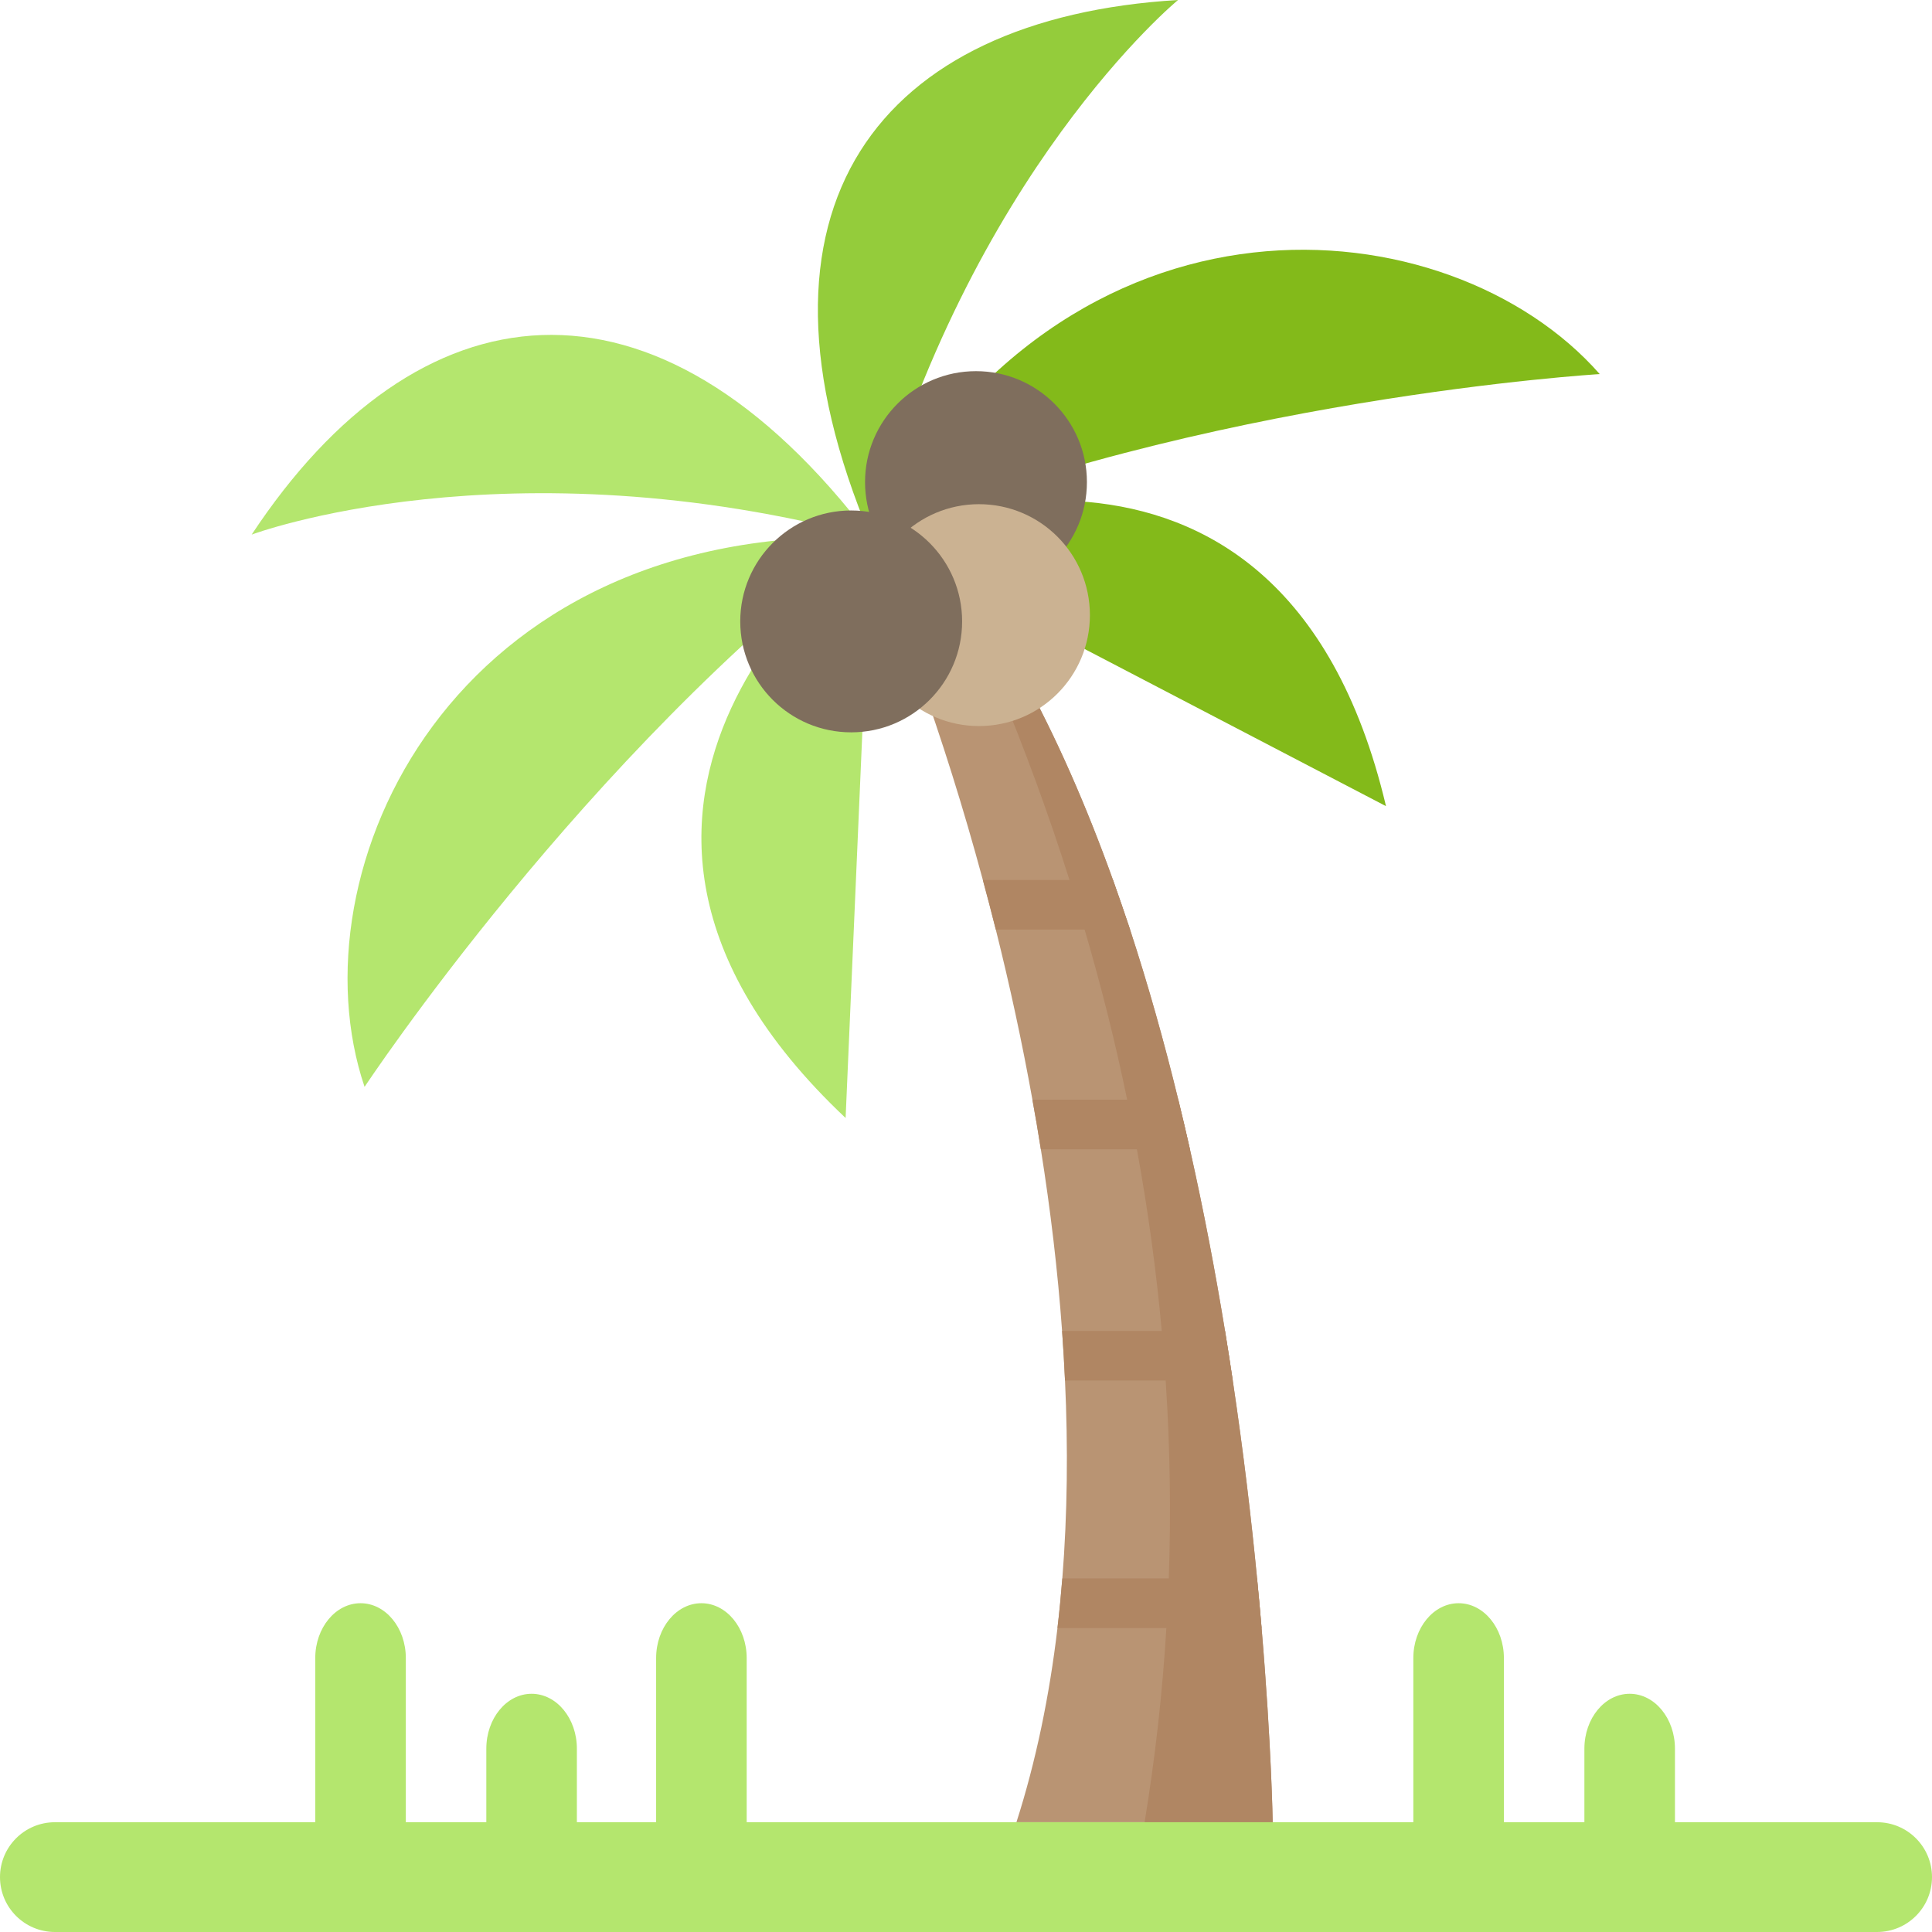 <?xml version="1.0" encoding="iso-8859-1"?>
<!-- Generator: Adobe Illustrator 21.1.0, SVG Export Plug-In . SVG Version: 6.00 Build 0)  -->
<svg version="1.1" baseProfile="tiny" id="&#x421;&#x43B;&#x43E;&#x439;_1"
	 xmlns="http://www.w3.org/2000/svg" xmlns:xlink="http://www.w3.org/1999/xlink" x="0px" y="0px" viewBox="0 0 512 512"
	 overflow="scroll" xml:space="preserve" fill="#000000" stroke="#000000" stroke-width="0" stroke-opacity="1.0" fill-opacity="1.0">

<defs>
  <linearGradient id="retain_B4E66E">
    <stop offset="0" stop-color="#B4E66E" stop-opacity="1"/>
    <stop offset="1" stop-color="#B4E66E" stop-opacity="1"/>
  </linearGradient>
  <linearGradient id="retain_83BA1A">
    <stop offset="0" stop-color="#83BA1A" stop-opacity="1"/>
    <stop offset="1" stop-color="#83BA1A" stop-opacity="1"/>
  </linearGradient>
  <linearGradient id="retain_B99473">
    <stop offset="0" stop-color="#B99473" stop-opacity="1"/>
    <stop offset="1" stop-color="#B99473" stop-opacity="1"/>
  </linearGradient>
  <linearGradient id="retain_B08663">
    <stop offset="0" stop-color="#B08663" stop-opacity="1"/>
    <stop offset="1" stop-color="#B08663" stop-opacity="1"/>
  </linearGradient> 
  <linearGradient id="retain_7F6E5D">
    <stop offset="0" stop-color="#7F6E5D" stop-opacity="1"/>
    <stop offset="1" stop-color="#7F6E5D" stop-opacity="1"/>
  </linearGradient> 
  <linearGradient id="retain_CBB292">
    <stop offset="0" stop-color="#CBB292" stop-opacity="1"/>
    <stop offset="1" stop-color="#CBB292" stop-opacity="1"/>
  </linearGradient>
  <linearGradient id="retain_94CC3B">
    <stop offset="0" stop-color="#94CC3B" stop-opacity="1"/>
    <stop offset="1" stop-color="#94CC3B" stop-opacity="1"/>
  </linearGradient>

  
</defs>

<g>
<path fill="url(#retain_B4E66E)" d="M230.766,142.44C154.837,199.894,96.615,288.035,96.615,288.035
	C77.329,230.987,119.418,138.519,230.766,142.44L230.766,142.44z"/>
<path fill="url(#retain_B4E66E)" d="M230.766,142.44c-96.794-25.956-164.072-0.766-164.072-0.766C110.359,75.568,173.312,66.511,230.766,142.44
	L230.766,142.44z"/>
<path fill="url(#retain_B4E66E)" d="M230.766,142.44c0,0-96.388,69.26-6.67,153.841L230.766,142.44"/>
<path fill="url(#retain_83BA1A)" d="M230.766,142.44c87.737-36.996,193.181-43.304,193.181-43.304C384.201,53.894,283.082,44.07,230.766,142.44
	L230.766,142.44z"/>
<path fill="url(#retain_94CC3B)" d="M230.766,142.44C256.722,45.648,312.193,0,312.193,0C233.109,4.731,193.77,54.705,230.766,142.44
	L230.766,142.44z"/>
<path fill="url(#retain_83BA1A)" d="M230.766,142.44c0,0,108.195-48.801,136.538,71.199L230.766,142.44"/>
<path fill="url(#retain_B99473)" d="M334.333,431.444c-0.355-4.194-0.749-8.586-1.196-13.148c-1.512-15.699-3.603-33.475-6.443-52.448
	c-0.644-4.326-1.328-8.717-2.051-13.148c-2.551-15.567-5.614-31.766-9.296-48.122c-0.986-4.378-2.012-8.757-3.09-13.148
	c-3.681-15.107-7.928-30.254-12.78-45.085c-1.459-4.405-2.958-8.796-4.523-13.148c-6.916-19.275-14.963-37.788-24.311-54.749
	c-1.565-2.853-3.182-5.68-4.839-8.441c-2.104-3.524-4.273-6.955-6.495-10.308c-0.947,0.079-1.814,0.263-2.761,0.263
	c-7.757,0-14.778-2.827-20.327-7.363c2.551,4.576,4.207,9.782,4.207,15.449c0,4.838,4.825,6.298,2.893,10.4
	c6.193,17.29,12.004,35.684,17.145,54.749c1.183,4.352,2.327,8.73,3.432,13.148c3.695,14.752,6.968,29.846,9.703,45.085
	c0.802,4.365,1.551,8.757,2.235,13.148c2.551,16.014,4.47,32.121,5.627,48.122c0.316,4.392,0.579,8.783,0.776,13.148
	c0.828,17.803,0.644,35.382-0.71,52.448c-0.355,4.418-0.776,8.809-1.288,13.148c-2.13,17.973-5.68,35.25-10.874,51.462h67.91
	C337.279,482.906,336.976,462.697,334.333,431.444z"/>
<path fill="url(#retain_B08663)" d="M312.258,291.43h-38.655c0.802,4.365,1.551,8.757,2.235,13.148h39.51
	C314.362,300.2,313.336,295.822,312.258,291.43z"/>
<path fill="url(#retain_B08663)" d="M294.955,233.197h-34.487c1.183,4.352,2.327,8.73,3.432,13.148h35.579L294.955,233.197z"/>
<path fill="url(#retain_B08663)" d="M333.137,418.296h-51.606c-0.355,4.418-0.776,8.809-1.288,13.148h54.091
	C333.979,427.25,333.584,422.858,333.137,418.296z"/>
<path fill="url(#retain_B08663)" d="M324.643,352.7h-43.178c0.316,4.392,0.579,8.783,0.776,13.148h44.454
	C326.05,361.523,325.367,357.131,324.643,352.7z"/>
<path fill="url(#retain_B08663)" d="M309.102,431.444c-1.052,17.355-2.985,34.514-5.772,51.462h33.948c0,0-0.302-20.209-2.945-51.462
	c-0.355-4.194-0.749-8.586-1.196-13.148c-1.512-15.699-3.603-33.475-6.443-52.448c-0.644-4.326-1.328-8.717-2.051-13.148
	c-2.551-15.567-5.614-31.766-9.296-48.122c-0.986-4.378-2.012-8.757-3.09-13.148c-3.681-15.107-7.928-30.254-12.78-45.085
	c-1.459-4.405-2.958-8.796-4.523-13.148c-6.916-19.275-14.963-37.788-24.311-54.749c-0.368,1.065-5.706,1.959-6.18,2.971
	c7.218,17.355,13.529,34.619,18.96,51.777c1.407,4.392,2.748,8.77,4.01,13.148c4.444,15.107,8.191,30.149,11.281,45.085
	c0.92,4.391,1.775,8.783,2.577,13.148c2.958,16.159,5.141,32.2,6.587,48.122c0.408,4.392,0.763,8.783,1.039,13.148
	c1.17,17.658,1.433,35.145,0.828,52.448C309.589,422.701,309.378,427.079,309.102,431.444z"/>

<path fill="url(#retain_7F6E5D)" d="M288.044,127.76c0,16.267-13.17,29.399-29.399,29.399c-16.23,0-29.399-13.133-29.399-29.399
	c0-16.23,13.17-29.399,29.399-29.399C274.875,98.362,288.044,111.531,288.044,127.76L288.044,127.76z M288.044,127.76"/>
<path fill="url(#retain_CBB292)" d="M288.835,163.013c0,16.266-13.133,29.399-29.399,29.399c-16.22,0-29.399-13.133-29.399-29.399
	c0-16.23,13.178-29.399,29.399-29.399C275.702,133.615,288.835,146.784,288.835,163.013L288.835,163.013z M288.835,163.013"/>
<path fill="url(#retain_7F6E5D)" d="M254.972,164.678c0,16.267-13.17,29.399-29.399,29.399c-16.23,0-29.399-13.133-29.399-29.399

	c0-16.23,13.17-29.399,29.399-29.399C241.802,135.28,254.972,148.449,254.972,164.678L254.972,164.678z M254.972,164.678"/>
<path fill="url(#retain_B4E66E)" d="M512,497.45c0,4.02-1.63,7.66-4.26,10.29s-6.27,4.26-10.29,4.26H14.55C6.51,512,0,505.49,0,497.45
	c0-4.01,1.63-7.65,4.26-10.28s6.27-4.26,10.29-4.26h482.9C505.49,482.91,512,489.42,512,497.45z"/>
<path fill="url(#retain_B4E66E)" d="M185.88,504.394c-6.627,0-12-6.513-12-14.547v-50.43c0-8.034,5.373-14.547,12-14.547s12,6.513,12,14.547
	v50.43C197.88,497.881,192.507,504.394,185.88,504.394z"/>
<path fill="url(#retain_B4E66E)" d="M386.547,504.394c-6.627,0-12-6.513-12-14.547v-50.43c0-8.034,5.373-14.547,12-14.547s12,6.513,12,14.547
	v50.43C398.547,497.881,393.174,504.394,386.547,504.394z"/>
<path fill="url(#retain_B4E66E)" d="M443.88,463.42V512h-24v-48.58c0-8.04,5.377-14.55,12-14.55C438.503,448.87,443.88,455.38,443.88,463.42z"/>
<path fill="url(#retain_B4E66E)" d="M95.547,504.394c-6.627,0-12-6.513-12-14.547v-50.43c0-8.034,5.373-14.547,12-14.547s12,6.513,12,14.547
	v50.43C107.547,497.881,102.174,504.394,95.547,504.394z"/>
<path fill="url(#retain_B4E66E)" d="M152.88,463.42V512h-24v-48.58c0-8.04,5.377-14.55,12-14.55C147.503,448.87,152.88,455.38,152.88,463.42z"/>
</g>
</svg>
